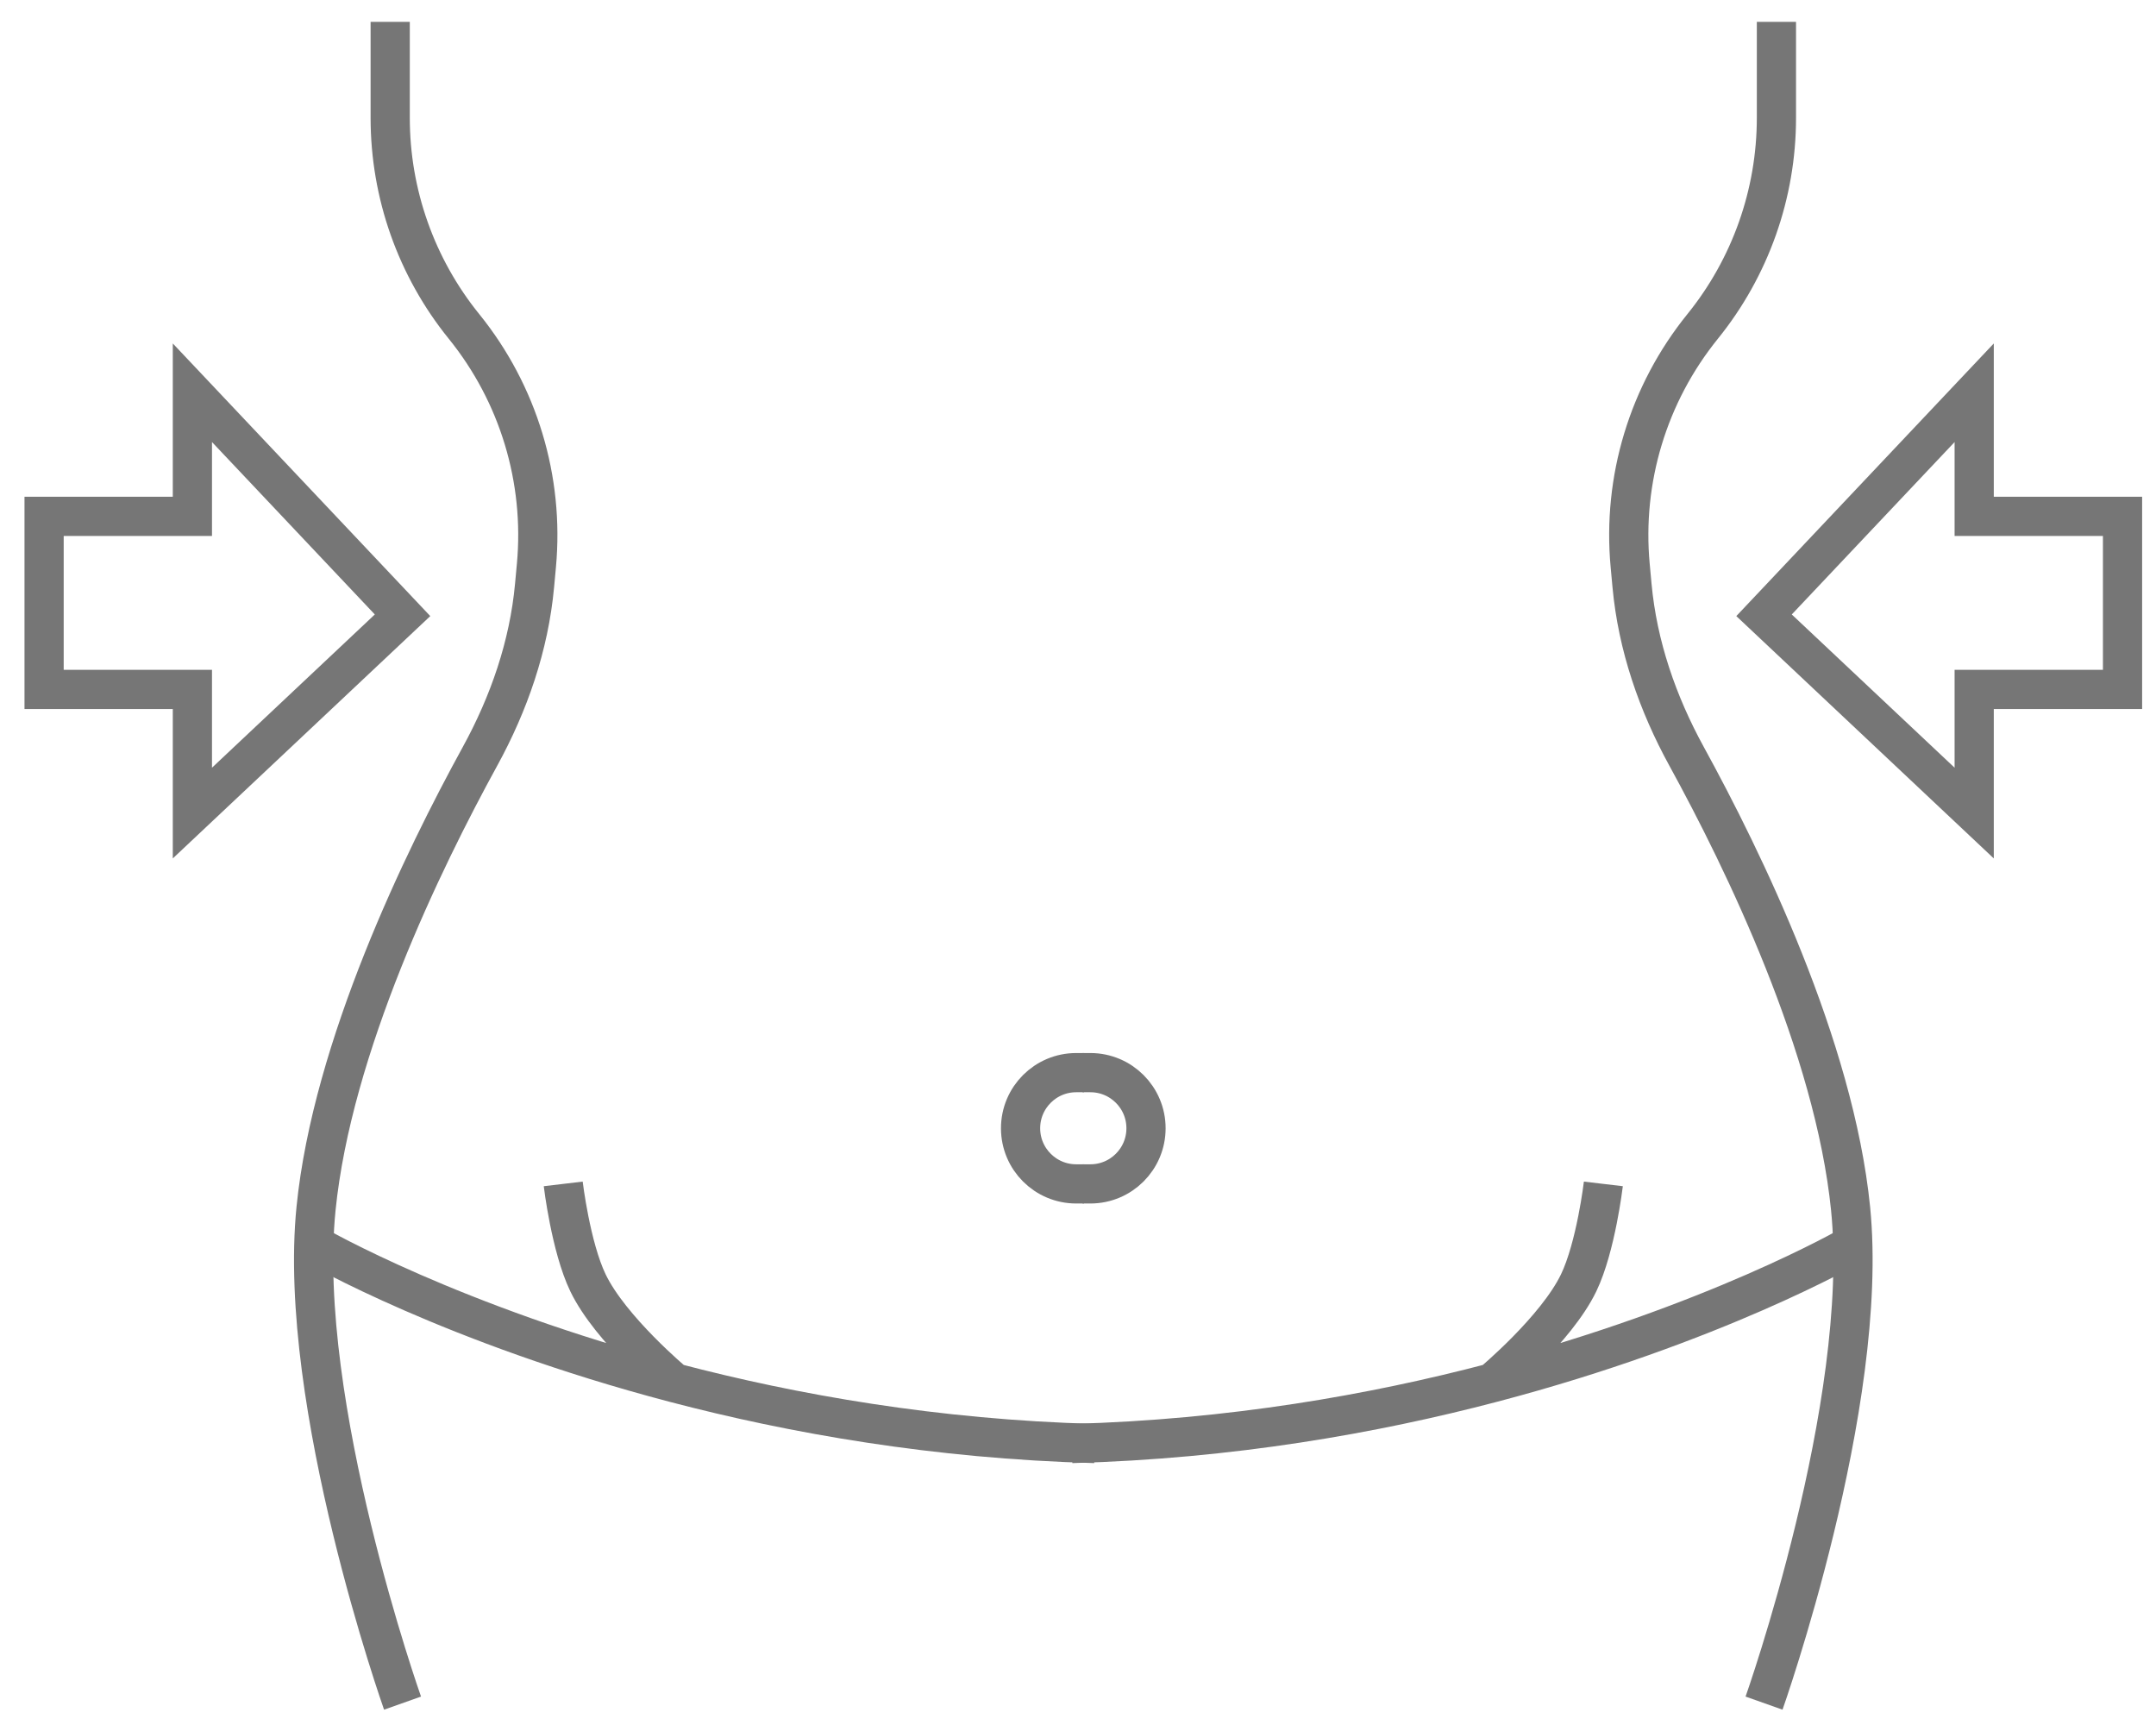 <svg width="55" height="44" viewBox="0 0 55 44" fill="none" xmlns="http://www.w3.org/2000/svg">
<path d="M10.269 43.442C10.269 43.442 7.562 35.804 8.062 30.829C8.476 26.702 10.794 21.936 12.243 19.296C12.985 17.944 13.496 16.469 13.637 14.933L13.684 14.424C13.887 12.229 13.224 10.041 11.837 8.327V8.327C10.618 6.821 9.954 4.943 9.954 3.006V0.558" stroke="#767676"/>
<path d="M8.062 31.775C8.062 31.775 11.547 33.786 17.206 35.272M27.927 36.82C23.867 36.71 20.227 36.066 17.206 35.272M17.206 35.272C17.206 35.272 15.57 33.908 14.999 32.721C14.559 31.806 14.368 30.198 14.368 30.198M27.655 30.198H27.454C26.67 30.198 26.035 29.563 26.035 28.779V28.779C26.035 27.996 26.67 27.36 27.454 27.36H27.655M4.908 20.739L10.269 15.694L4.908 10.018V13.171H1.125V17.585H4.908V20.739Z" stroke="#767676"/>
<path d="M45.001 43.442C45.001 43.442 47.709 35.804 47.209 30.829C46.794 26.702 44.476 21.936 43.027 19.296C42.285 17.944 41.774 16.469 41.633 14.933L41.586 14.424C41.383 12.229 42.047 10.041 43.434 8.327V8.327C44.652 6.821 45.317 4.943 45.317 3.006V0.558" stroke="#767676"/>
<path d="M47.209 31.775C47.209 31.775 43.724 33.786 38.064 35.272M27.343 36.82C31.404 36.71 35.044 36.066 38.064 35.272M38.064 35.272C38.064 35.272 39.701 33.908 40.272 32.721C40.712 31.806 40.902 30.198 40.902 30.198M27.616 30.198H27.816C28.6 30.198 29.235 29.563 29.235 28.779V28.779C29.235 27.996 28.6 27.36 27.816 27.36H27.616M50.362 20.739L45.001 15.694L50.362 10.018V13.171H54.146V17.585H50.362V20.739Z" stroke="#767676"/>
</svg>
